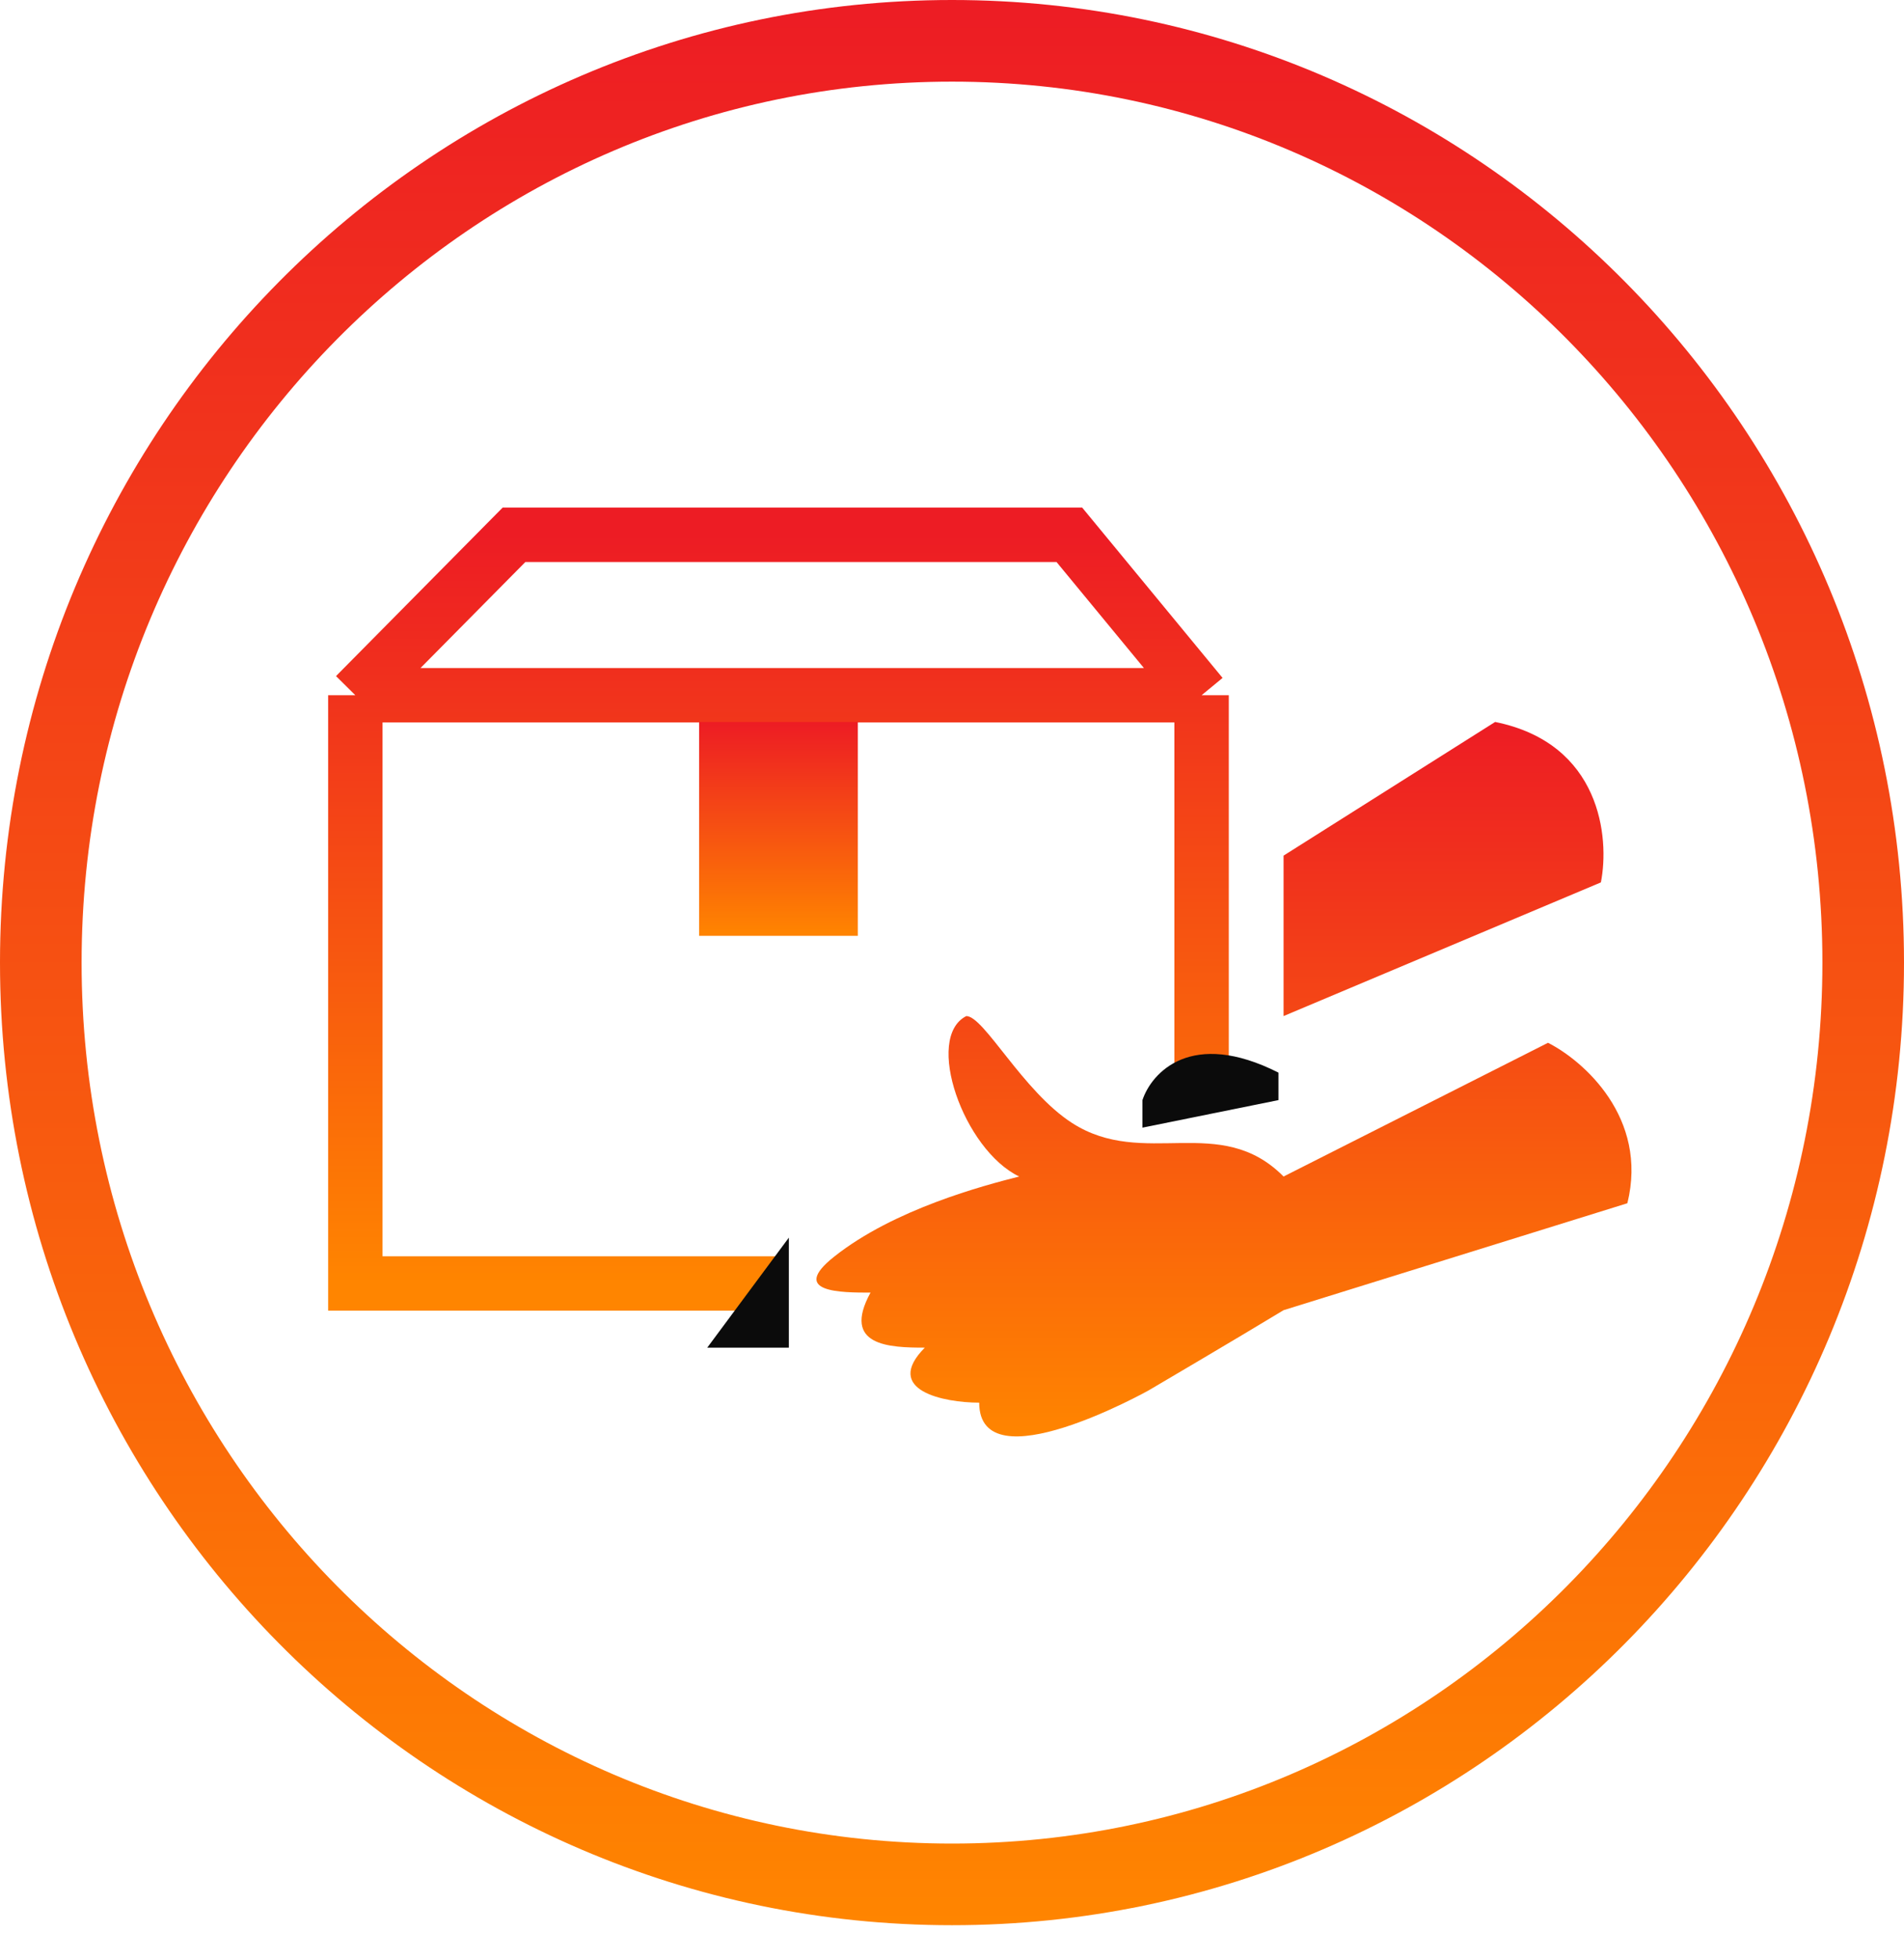 <svg width="35" height="36" viewBox="0 0 35 36" fill="none" xmlns="http://www.w3.org/2000/svg">
<path d="M34.25 17.687C34.25 27.048 26.743 34.623 17.5 34.623C8.257 34.623 0.75 27.048 0.75 17.687C0.75 8.325 8.257 0.75 17.5 0.75C26.743 0.75 34.25 8.325 34.25 17.687Z" stroke="url(#paint0_linear_1003_56)" stroke-width="1.5"/>
<path d="M6.532 12.774L9.449 9.826H19.657L22.088 12.774M6.532 12.774H22.088M6.532 12.774V23.582H14.31M22.088 12.774V20.143" stroke="url(#paint1_linear_1003_56)"/>
<rect x="12.852" y="13.265" width="2.917" height="3.93" fill="url(#paint2_linear_1003_56)"/>
<path d="M23.595 18.669V15.721L27.484 13.265C29.428 13.658 29.591 15.394 29.428 16.213L23.595 18.669Z" fill="url(#paint3_linear_1003_56)"/>
<path d="M28.456 19.16L23.595 21.617C22.427 20.438 21.028 21.483 19.708 20.634C18.802 20.052 18.088 18.669 17.763 18.669C16.985 19.062 17.712 21.126 18.735 21.617C18.087 21.781 16.434 22.215 15.332 23.091C14.502 23.75 15.467 23.75 16.002 23.75C15.465 24.733 16.352 24.761 17 24.761C16.222 25.547 17.352 25.772 18 25.772C18 27.288 21.114 25.547 21.114 25.547C21.114 25.547 22.785 24.565 23.595 24.073L29.915 22.108C30.303 20.536 29.105 19.488 28.456 19.16Z" fill="url(#paint4_linear_1003_56)"/>
<path d="M13.001 24.761L14.501 22.74V24.761H13.001Z" fill="#0B0B0B"/>
<path d="M23.501 19.708C21.901 18.899 21.168 19.708 21.001 20.213V20.719L23.501 20.213V19.708Z" fill="#0B0B0B"/>
<defs>
<linearGradient id="paint0_linear_1003_56" x1="17.5" y1="0" x2="17.5" y2="35.373" gradientUnits="userSpaceOnUse">
<stop stop-color="#ED1C24"/>
<stop offset="1" stop-color="#FF8500"/>
</linearGradient>
<linearGradient id="paint1_linear_1003_56" x1="14.31" y1="9.826" x2="14.31" y2="23.582" gradientUnits="userSpaceOnUse">
<stop stop-color="#ED1C24"/>
<stop offset="1" stop-color="#FF8500"/>
</linearGradient>
<linearGradient id="paint2_linear_1003_56" x1="14.311" y1="13.265" x2="14.311" y2="17.195" gradientUnits="userSpaceOnUse">
<stop stop-color="#ED1C24"/>
<stop offset="1" stop-color="#FF8500"/>
</linearGradient>
<linearGradient id="paint3_linear_1003_56" x1="22.499" y1="13.265" x2="22.499" y2="26.392" gradientUnits="userSpaceOnUse">
<stop stop-color="#ED1C24"/>
<stop offset="1" stop-color="#FF8500"/>
</linearGradient>
<linearGradient id="paint4_linear_1003_56" x1="22.499" y1="13.265" x2="22.499" y2="26.392" gradientUnits="userSpaceOnUse">
<stop stop-color="#ED1C24"/>
<stop offset="1" stop-color="#FF8500"/>
</linearGradient>
</defs>
</svg>
